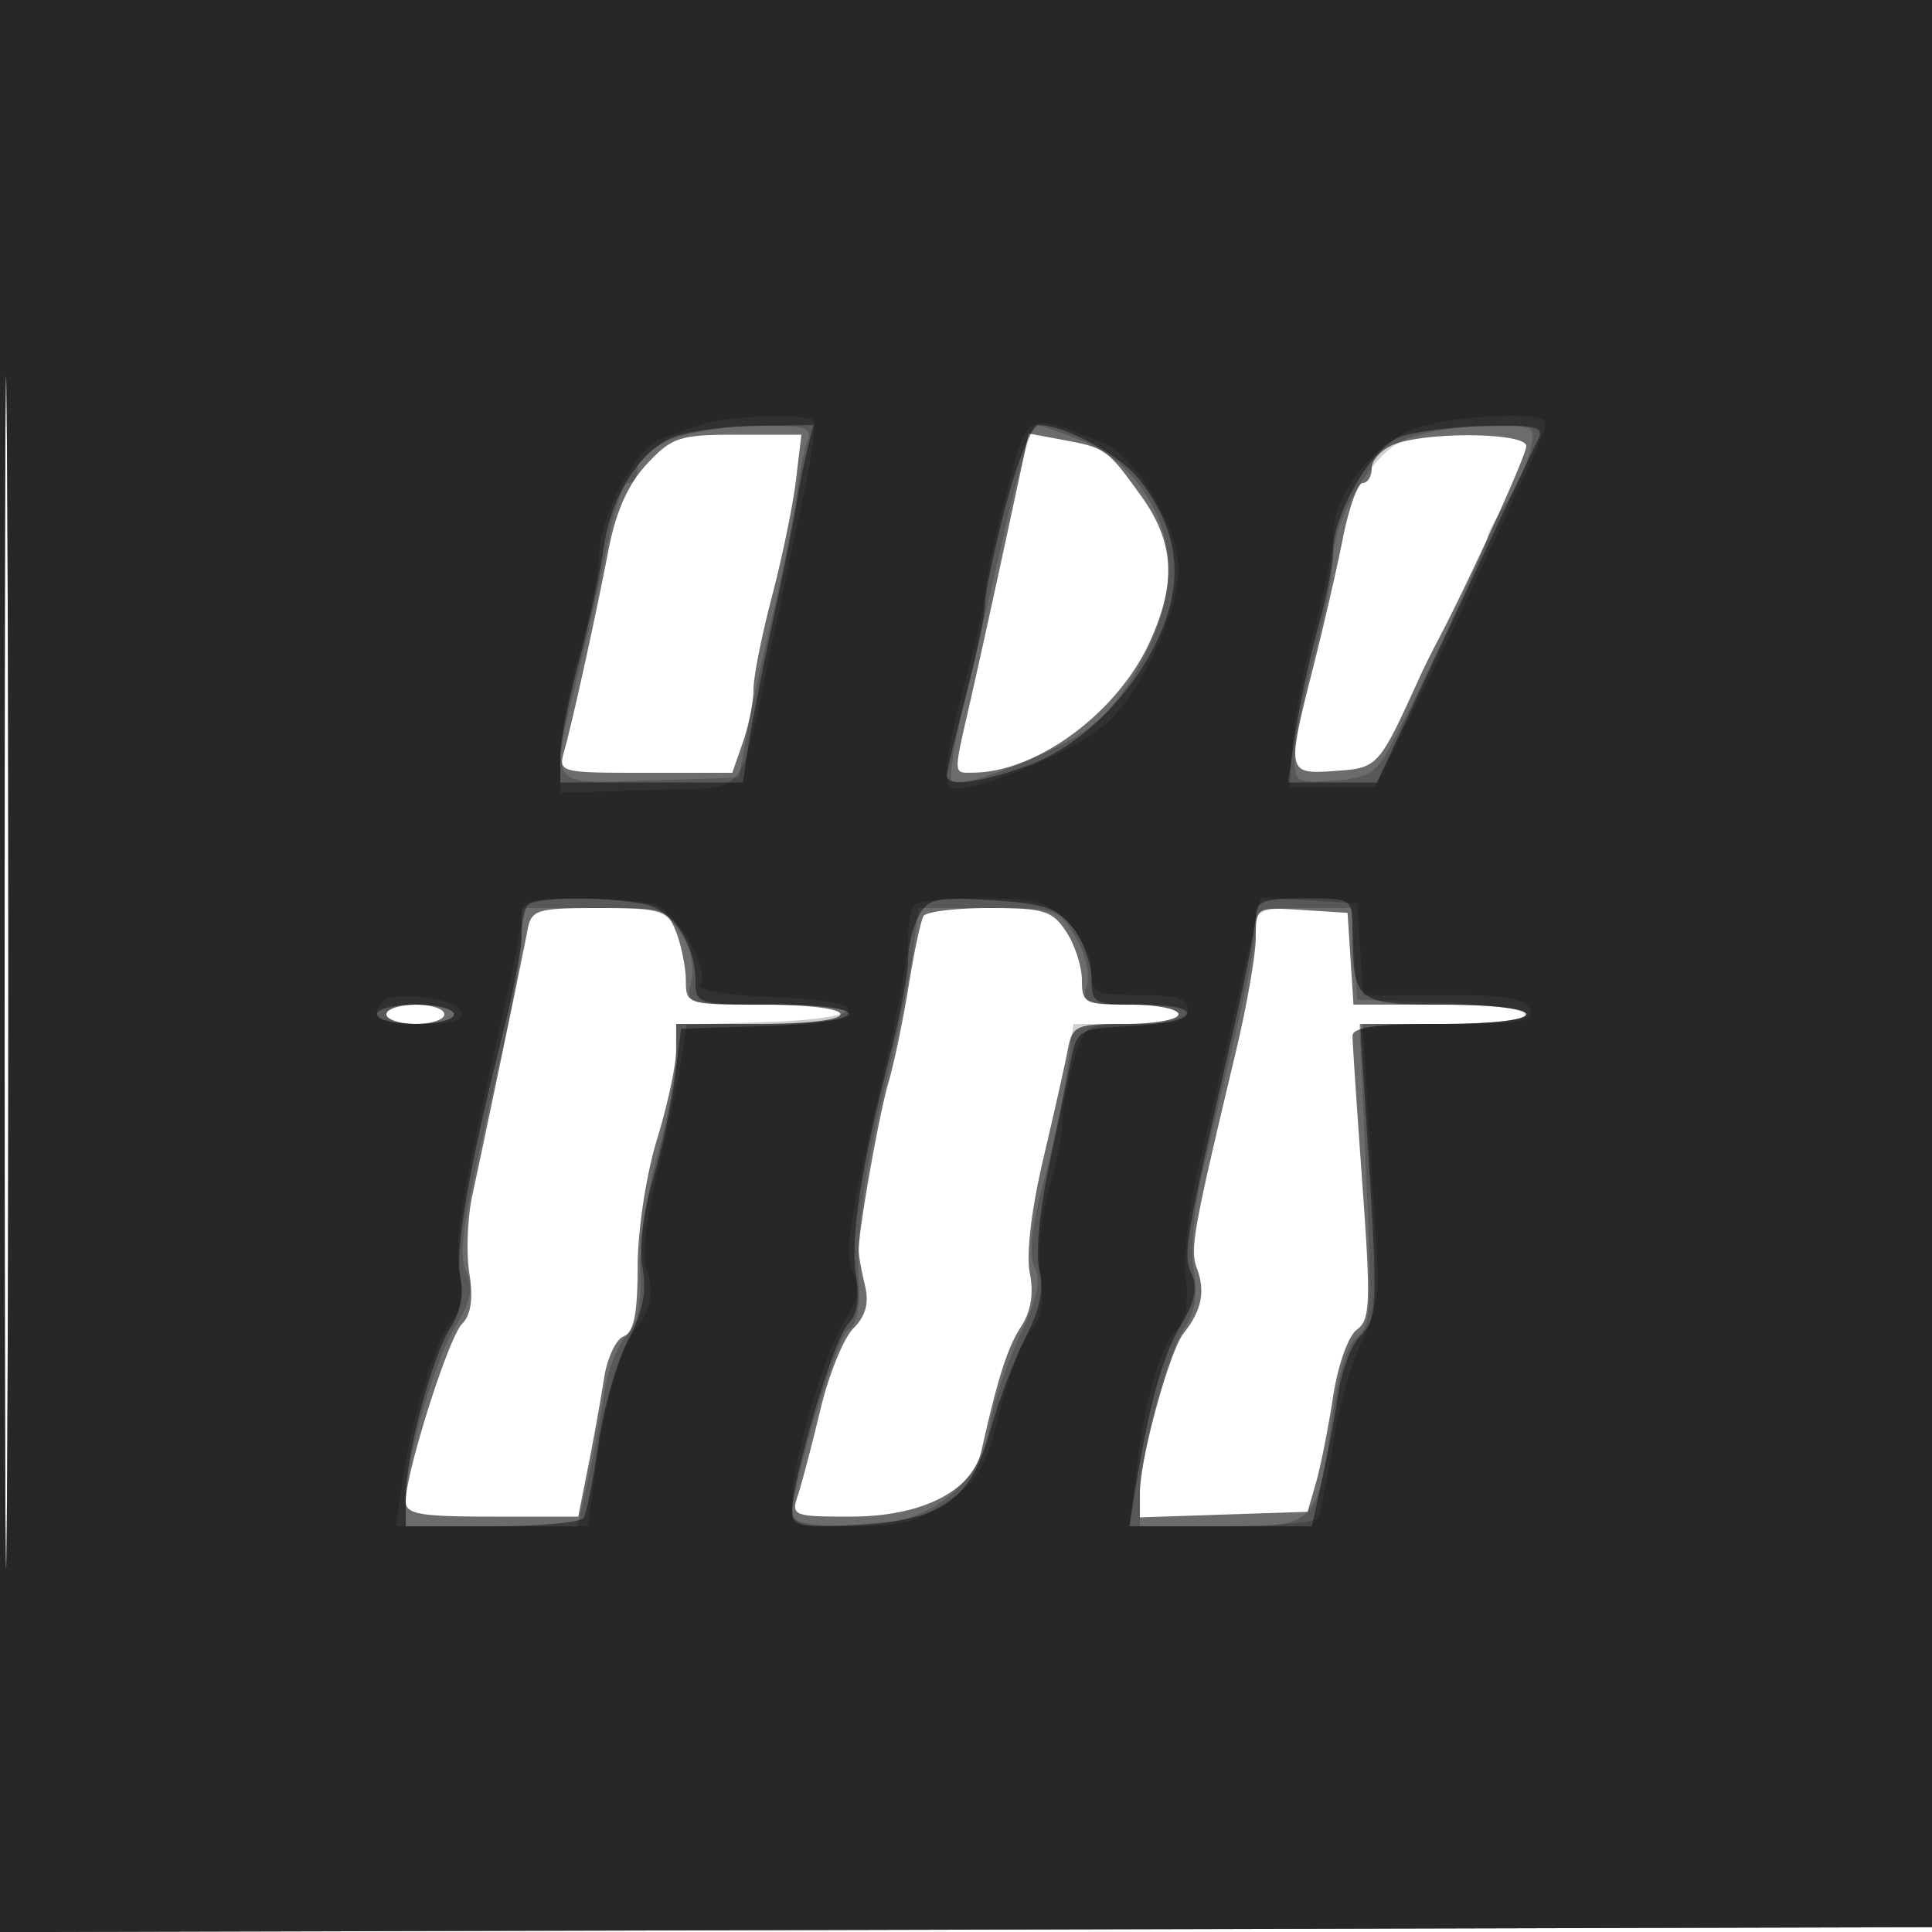<svg xmlns="http://www.w3.org/2000/svg" width="200" height="200" fill="#000000"><path fill-opacity=".576" fill-rule="evenodd" d="M0 100.005V200.01l100.25-.255 100.25-.255.255-99.75L201.01 0H0zm.481.495c0 55 .121 77.647.269 50.326.148-27.32.148-72.32 0-100C.602 23.147.481 45.5.481 100.5m66.483-52.462c-1.915 2.051-3.197 4.894-3.942 8.75-1.378 7.123-3.769 17.981-4.616 20.962-.629 2.214-.496 2.25 8.38 2.25h9.018l1.098-3.149C77.506 75.119 78 72.649 78 71.362s.859-5.607 1.909-9.601c1.05-3.993 2.166-9.399 2.481-12.011l.572-4.75h-6.58c-6.04 0-6.813.249-9.418 3.038m37.207 7.651c-1.281 5.946-2.968 13.603-3.75 17.017-1.757 7.674-1.774 7.297.329 7.279 6.619-.057 14.94-6.22 18.271-13.531 2.809-6.166 2.545-10.373-.955-15.204-3.48-4.804-3.593-4.884-8.074-5.72l-3.492-.651zm40.079-9.658c-1.238.498-2.25 1.594-2.25 2.437S141.582 50 141.072 50c-.511 0-1.44 2.587-2.065 5.75-.626 3.163-2.008 9.179-3.072 13.37-2.774 10.925-2.746 11.054 2.315 10.687 4.429-.32 4.471-.367 8.757-9.807a81 81 0 0 1 1.735-3.5C152.089 60.154 158 47.174 158 46.174c0-1.407-10.339-1.514-13.75-.143M54.616 96.25c-.492 2.628-4.382 21.321-5.721 27.494-.506 2.334-.645 5.969-.307 8.078.42 2.626.175 4.282-.778 5.256-1.395 1.426-5.81 15.36-5.81 18.336 0 1.33 1.443 1.586 8.928 1.586h8.929l1.043-5.25c.574-2.887 1.306-6.961 1.627-9.053.321-2.091 1.234-4.052 2.028-4.357 1.058-.406 1.447-2.333 1.453-7.197.004-3.754.87-9.47 1.992-13.143 1.092-3.575 1.988-7.737 1.992-9.25L70 106h8.5c5 0 8.5-.412 8.5-1 0-.583-3.333-1-8-1-7.81 0-8-.058-8-2.435 0-1.339-.439-3.589-.975-5C69.106 94.149 68.644 94 62.044 94c-6.474 0-7.038.171-7.428 2.25m40.989-1.421c-.281.456-.978 3.719-1.547 7.25s-1.5 7.996-2.068 9.921c-1.005 3.407-3.143 15.496-3.095 17.5.014.55.307 2.166.651 3.592.437 1.808.071 3.148-1.21 4.428-1.01 1.01-2.544 4.793-3.41 8.408s-1.909 7.584-2.318 8.822c-.717 2.171-.526 2.25 5.457 2.25 7.356 0 12.597-2.645 13.537-6.833 1.693-7.545 2.702-10.701 4.102-12.838 1.025-1.564 1.327-3.425.902-5.551-.384-1.917.168-6.62 1.377-11.738 1.109-4.697 2.25-9.777 2.536-11.29.491-2.602.813-2.75 6-2.75 3.015 0 5.481-.45 5.481-1s-2.25-1-5-1c-4.685 0-5-.16-5-2.535 0-1.395-.727-3.645-1.615-5-1.435-2.19-2.321-2.465-7.941-2.465-3.479 0-6.557.373-6.839.829M130 97.054c0 1.74-.927 7.053-2.061 11.805-4.487 18.816-4.777 20.44-4.011 22.514.862 2.337.445 4.332-1.385 6.627-1.468 1.84-4.543 13.026-4.543 16.524v2.554l8.681-.289 8.68-.289.867-3c.477-1.65 1.267-5.63 1.757-8.844.502-3.297 1.578-6.348 2.47-7 1.397-1.021 1.464-2.79.572-15.156-.555-7.7-1.013-14.562-1.018-15.25-.007-.908 2.453-1.25 8.991-1.25 5.333 0 9-.407 9-1 0-.592-3.648-1-8.945-1h-8.945l-.305-4.75-.305-4.75-4.75-.305c-4.73-.303-4.75-.291-4.75 2.859M40 105c0 .55 1.35 1 3 1s3-.45 3-1-1.35-1-3-1-3 .45-3 1"/><path fill-opacity=".186" fill-rule="evenodd" d="M0 100.005V200.01l100.25-.255 100.25-.255.255-99.75L201.01 0H0zm.481.495c0 55 .121 77.647.269 50.326.148-27.32.148-72.32 0-100C.602 23.147.481 45.5.481 100.5M69.25 45.584c-1.787.782-3.25 2.095-3.25 2.919S65.582 50 65.072 50c-.511 0-1.441 2.587-2.067 5.75-.625 3.163-2.014 9.35-3.085 13.75-2.999 12.322-3.453 11.623 7.328 11.288l9.248-.288.814-4.5c.447-2.475 1.664-8.1 2.703-12.5s2.135-9.873 2.436-12.163c.301-2.289.821-4.876 1.156-5.75.515-1.343-.29-1.574-5.248-1.505-3.221.044-7.32.721-9.107 1.502m34.913 8.666c-1.28 5.638-3.199 13.804-4.265 18.147-1.065 4.344-1.681 8.154-1.367 8.467.926.926 10.699-2.872 14.234-5.532C116.998 72.147 121 64.217 121 59.013c0-5.686-3.752-11.297-8.945-13.374-2.253-.902-4.426-1.639-4.83-1.639s-1.782 4.612-3.062 10.25m41.196-8.71c-3.39 1.486-7.346 8.203-7.376 12.526-.01 1.339-.902 5.809-1.983 9.934s-1.973 8.763-1.983 10.307c-.016 2.674.179 2.793 4.093 2.5 3.545-.265 4.365-.789 5.956-3.807 3.13-5.935 9.934-20.607 9.934-21.421 0-.423.834-1.965 1.854-3.425s2.154-3.891 2.519-5.404c.663-2.743.652-2.75-4.604-2.668-2.898.044-6.682.701-8.41 1.458M54 97.036c0 1.67-.857 6.733-1.904 11.25-4.283 18.477-4.745 21.334-3.793 23.466.706 1.582.43 2.948-1.096 5.431C44.984 140.798 42 151.236 42 155.394V158h17.801l1.053-4.75c.579-2.613 1.34-6.671 1.691-9.02s1.384-5.016 2.296-5.928c1.173-1.174 1.596-3.11 1.442-6.614-.119-2.724.669-8.147 1.75-12.051C69.115 115.734 70 111.069 70 109.27V106h9c5.333 0 9-.407 9-1 0-.588-3.506-1-8.519-1-8.499 0-8.518-.006-7.915-2.406.371-1.479-.051-3.405-1.096-5C68.894 94.19 68.23 94 61.385 94H54zm40.475 1.714c-.356 2.612-1.483 8.125-2.505 12.25-2.451 9.901-3.399 16.579-3.073 21.654.171 2.66-.221 4.459-1.088 5-1.17.73-5.809 16.094-5.809 19.237 0 1.373 8.876 1.487 12.371.158 4.543-1.727 7.368-5.013 8.063-9.379.365-2.294 1.781-6.535 3.147-9.426 1.804-3.818 2.223-5.742 1.532-7.032-.65-1.216-.37-3.978.887-8.744 1.01-3.833 2.126-9.106 2.48-11.718l.643-4.75h5.438c2.992 0 5.439-.45 5.439-1s-2.28-1-5.067-1c-4.603 0-5.01-.183-4.437-1.988.366-1.152-.117-3.254-1.148-5-1.717-2.907-2.031-3.012-9.002-3.012h-7.223zM130 96.109c0 1.16-.928 5.998-2.062 10.75a4487 4487 0 0 0-3.536 14.94c-.832 3.557-1.192 7.804-.826 9.755.443 2.36.156 4.205-.904 5.823-1.901 2.902-4.672 13.291-4.672 17.517V158h8.525c9.863 0 9.76.107 11.454-11.853.572-4.045 1.562-7.069 2.547-7.79 1.418-1.037 1.526-3.054.899-16.768L140.712 106h8.644c11.343 0 11.255-1.836-.106-2.211l-8.75-.289-.305-4.75-.305-4.75h-4.945c-4.364 0-4.945.248-4.945 2.109M40 105c0 .55 1.575 1 3.5 1s3.5-.45 3.5-1-1.575-1-3.5-1-3.5.45-3.5 1"/><path fill-opacity=".443" fill-rule="evenodd" d="M0 100.005V200.01l100.25-.255 100.25-.255.255-99.75L201.01 0H0zm.481.495c0 55 .121 77.647.269 50.326.148-27.32.148-72.32 0-100C.602 23.147.481 45.5.481 100.5m68.655-55.003c-3.414 1.879-5.993 6.303-6.696 11.488-.337 2.483-1.474 7.694-2.526 11.579C58.861 72.449 58 76.836 58 78.314V81h18.909l.549-3.75c.302-2.062 1.43-7.8 2.508-12.75s2.18-10.41 2.448-12.133c.269-1.724.785-4.311 1.146-5.75L84.217 44l-6.359.098c-3.497.054-7.422.683-8.722 1.399m35.002 6.753c-1.191 4.538-2.167 9.15-2.169 10.25s-.888 5.375-1.969 9.5-1.973 7.838-1.983 8.25c-.028 1.24 3.196.863 8.315-.972 5.881-2.108 11.661-8.075 14.161-14.62 2.051-5.372 1.22-10.21-2.585-15.048-1.979-2.516-7.703-5.61-10.379-5.61-.694 0-2.165 3.578-3.391 8.25m40.71-6.985c-2.906 1.153-6.841 7.947-6.86 11.845-.006 1.314-.704 4.865-1.549 7.89-.846 3.025-1.891 7.862-2.321 10.75l-.783 5.25h9.207l3.861-8.25c2.124-4.537 5.648-12.075 7.831-16.75s4.377-9.288 4.876-10.25c.82-1.582.305-1.74-5.352-1.644-3.442.059-7.451.58-8.91 1.159M54.667 93.667c-.367.366-.667 1.775-.667 3.129s-.865 5.893-1.922 10.084c-3.499 13.875-5.02 22.585-4.429 25.368.359 1.692-.015 3.661-.972 5.123C44.772 140.278 42 150.664 42 154.894V158h8.941c4.918 0 9.187-.398 9.488-.885.3-.486.972-3.892 1.493-7.567.52-3.675 1.911-8.533 3.09-10.795 1.55-2.975 1.968-5.045 1.51-7.486-.383-2.042.029-5.623 1.043-9.071.922-3.133 1.96-7.946 2.306-10.696l.629-5 8.75-.289C90.226 105.849 90.853 104 80 104c-7.682 0-8-.092-8-2.301 0-4.042-2.287-7.506-5.362-8.121-3.921-.785-11.152-.731-11.971.089m40.427 1.157C94.492 95.948 94 98.018 94 99.423s-.841 5.822-1.868 9.816c-3.015 11.716-4.137 19.016-3.512 22.837.396 2.421.124 4.037-.841 5.002C86.348 138.509 82 153.069 82 156.431c0 1.587.782 1.75 6.755 1.413 8.901-.503 11.735-2.527 13.78-9.844.845-3.025 2.487-7.344 3.648-9.599 1.479-2.873 1.901-4.931 1.41-6.886-.396-1.577.002-6.092.917-10.401.89-4.188 1.926-9.189 2.304-11.114.68-3.468.739-3.503 6.436-3.8 7.054-.368 7.678-2.2.75-2.2-4.782 0-5.001-.12-5.022-2.75-.012-1.513-.869-3.851-1.903-5.196-1.575-2.05-2.934-2.514-8.383-2.861-5.762-.367-6.628-.181-7.598 1.631m34.909-.074c.002.963-.926 5.8-2.063 10.75-5.307 23.118-5.512 24.291-4.607 26.321.666 1.491.371 2.943-1.088 5.362-1.877 3.112-3.313 8.294-4.73 17.067l-.606 3.75h18.892l1.053-4.75c.579-2.613 1.34-6.671 1.691-9.02s1.338-4.97 2.194-5.826c1.857-1.857 1.915-3.173.869-19.654l-.809-12.75h8.6c5.067 0 8.601-.411 8.601-1 0-.587-3.461-1-8.383-1-9.277 0-9.572-.238-9.603-7.75C140 93.018 139.972 93 135 93c-4.096 0-4.999.316-4.997 1.75M39 105c0 .55 1.8 1 4 1s4-.45 4-1-1.8-1-4-1-4 .45-4 1"/><path fill-opacity=".204" fill-rule="evenodd" d="M0 100.005V200.01l100.25-.255 100.25-.255.255-99.75L201.01 0H0zm.481.495c0 55 .121 77.647.269 50.326.148-27.32.148-72.32 0-100C.602 23.147.481 45.5.481 100.5M72.5 43.951c-1.1.414-2.951 1.08-4.113 1.481C65.828 46.315 62 53.617 62 57.613c0 1.591-.9 6.041-2 9.887s-2 8.699-2 10.784v3.791l9.228-.287c10.61-.331 9.173 1.355 12.604-14.788l3.451-16.226c.788-3.699 1.197-6.961.908-7.25-.765-.765-9.354-.451-11.691.427m31.61 7.404c-1.175 4.48-2.131 8.938-2.124 9.908.008.969-.886 5.01-1.986 8.98-1.1 3.969-2 8.247-2 9.506 0 1.995.354 2.202 2.75 1.612 4.809-1.183 11.428-4.327 13.963-6.631 3.336-3.034 7.265-11.479 7.277-15.642.013-4.429-4.394-11.901-7.813-13.247-8.181-3.223-7.706-3.483-10.067 5.514M146 44.564c-4.108 1.716-8 6.939-8 10.737 0 1.472-.876 5.944-1.947 9.938-1.071 3.993-2.083 9.286-2.25 11.761l-.303 4.5h8.859l3.722-7.5c2.048-4.125 5.071-10.425 6.718-14s3.942-8.497 5.099-10.938c1.156-2.441 2.102-4.803 2.102-5.25 0-1.358-10.268-.806-14 .752M54.01 94.75c.006.963-.869 5.575-1.943 10.25-4.228 18.397-5.096 23.61-4.462 26.777.454 2.269.19 3.808-.858 5-1.639 1.866-4.158 10.165-5.151 16.973l-.62 4.25h19.901l.61-4.75c.887-6.911 2.638-13.529 4.035-15.25 1.85-2.279 2.272-4.28 1.402-6.638-.484-1.311-.047-5.177 1.131-10 1.056-4.324 2.168-9.532 2.471-11.574l.55-3.711 8.468-.289c10.822-.368 11.125-2.192.429-2.579-4.74-.172-7.8-.68-7.455-1.239 1.003-1.622-2.538-7.741-4.835-8.357-1.201-.322-4.77-.592-7.933-.599-4.819-.012-5.748.269-5.74 1.736m40.657-1.083c-.367.366-.667 1.958-.667 3.536s-.857 6.566-1.904 11.083c-4.303 18.567-4.748 21.328-3.779 23.499.71 1.59.506 2.837-.787 4.809-2.09 3.19-5.53 14.793-5.53 18.653 0 2.708.102 2.753 6.196 2.753 5.021 0 6.898-.486 9.894-2.563 3.166-2.193 3.94-3.526 5.377-9.25.923-3.678 2.382-7.464 3.241-8.415 1.117-1.236 1.404-2.902 1.007-5.858-.315-2.349.054-6.134.855-8.773.774-2.552 1.413-5.714 1.419-7.025s.532-4.124 1.169-6.25c1.157-3.861 1.166-3.866 6.5-3.866 4.082 0 5.342-.354 5.342-1.5 0-1.133-1.222-1.5-5-1.5-4.69 0-5-.158-5-2.545 0-1.4-1.105-3.65-2.455-5-2.093-2.093-3.394-2.455-8.833-2.455-3.508 0-6.679.3-7.045.667m33.501 9.541a2050 2050 0 0 1-4.12 17.792c-.983 4.125-1.569 9.208-1.303 11.295.326 2.553-.013 4.352-1.037 5.5-1.736 1.945-3.228 7.326-4.145 14.955l-.632 5.25h9.476c5.211 0 9.706-.373 9.988-.829.281-.456 1.004-3.944 1.604-7.75s1.957-8.593 3.012-10.636c1.489-2.88 1.821-5.128 1.478-10-.243-3.457-.664-9.998-.934-14.535l-.492-8.25H150c7.533 0 8.847-.236 8.362-1.5-.448-1.167-2.425-1.5-8.914-1.5h-8.338l-.305-4.75-.305-4.75-5-.292-5-.292zm-88.454.411c-1.644 1.644-.446 2.381 3.869 2.381 3.219 0 4.461-.372 4.173-1.25-.45-1.37-6.896-2.277-8.042-1.131"/></svg>